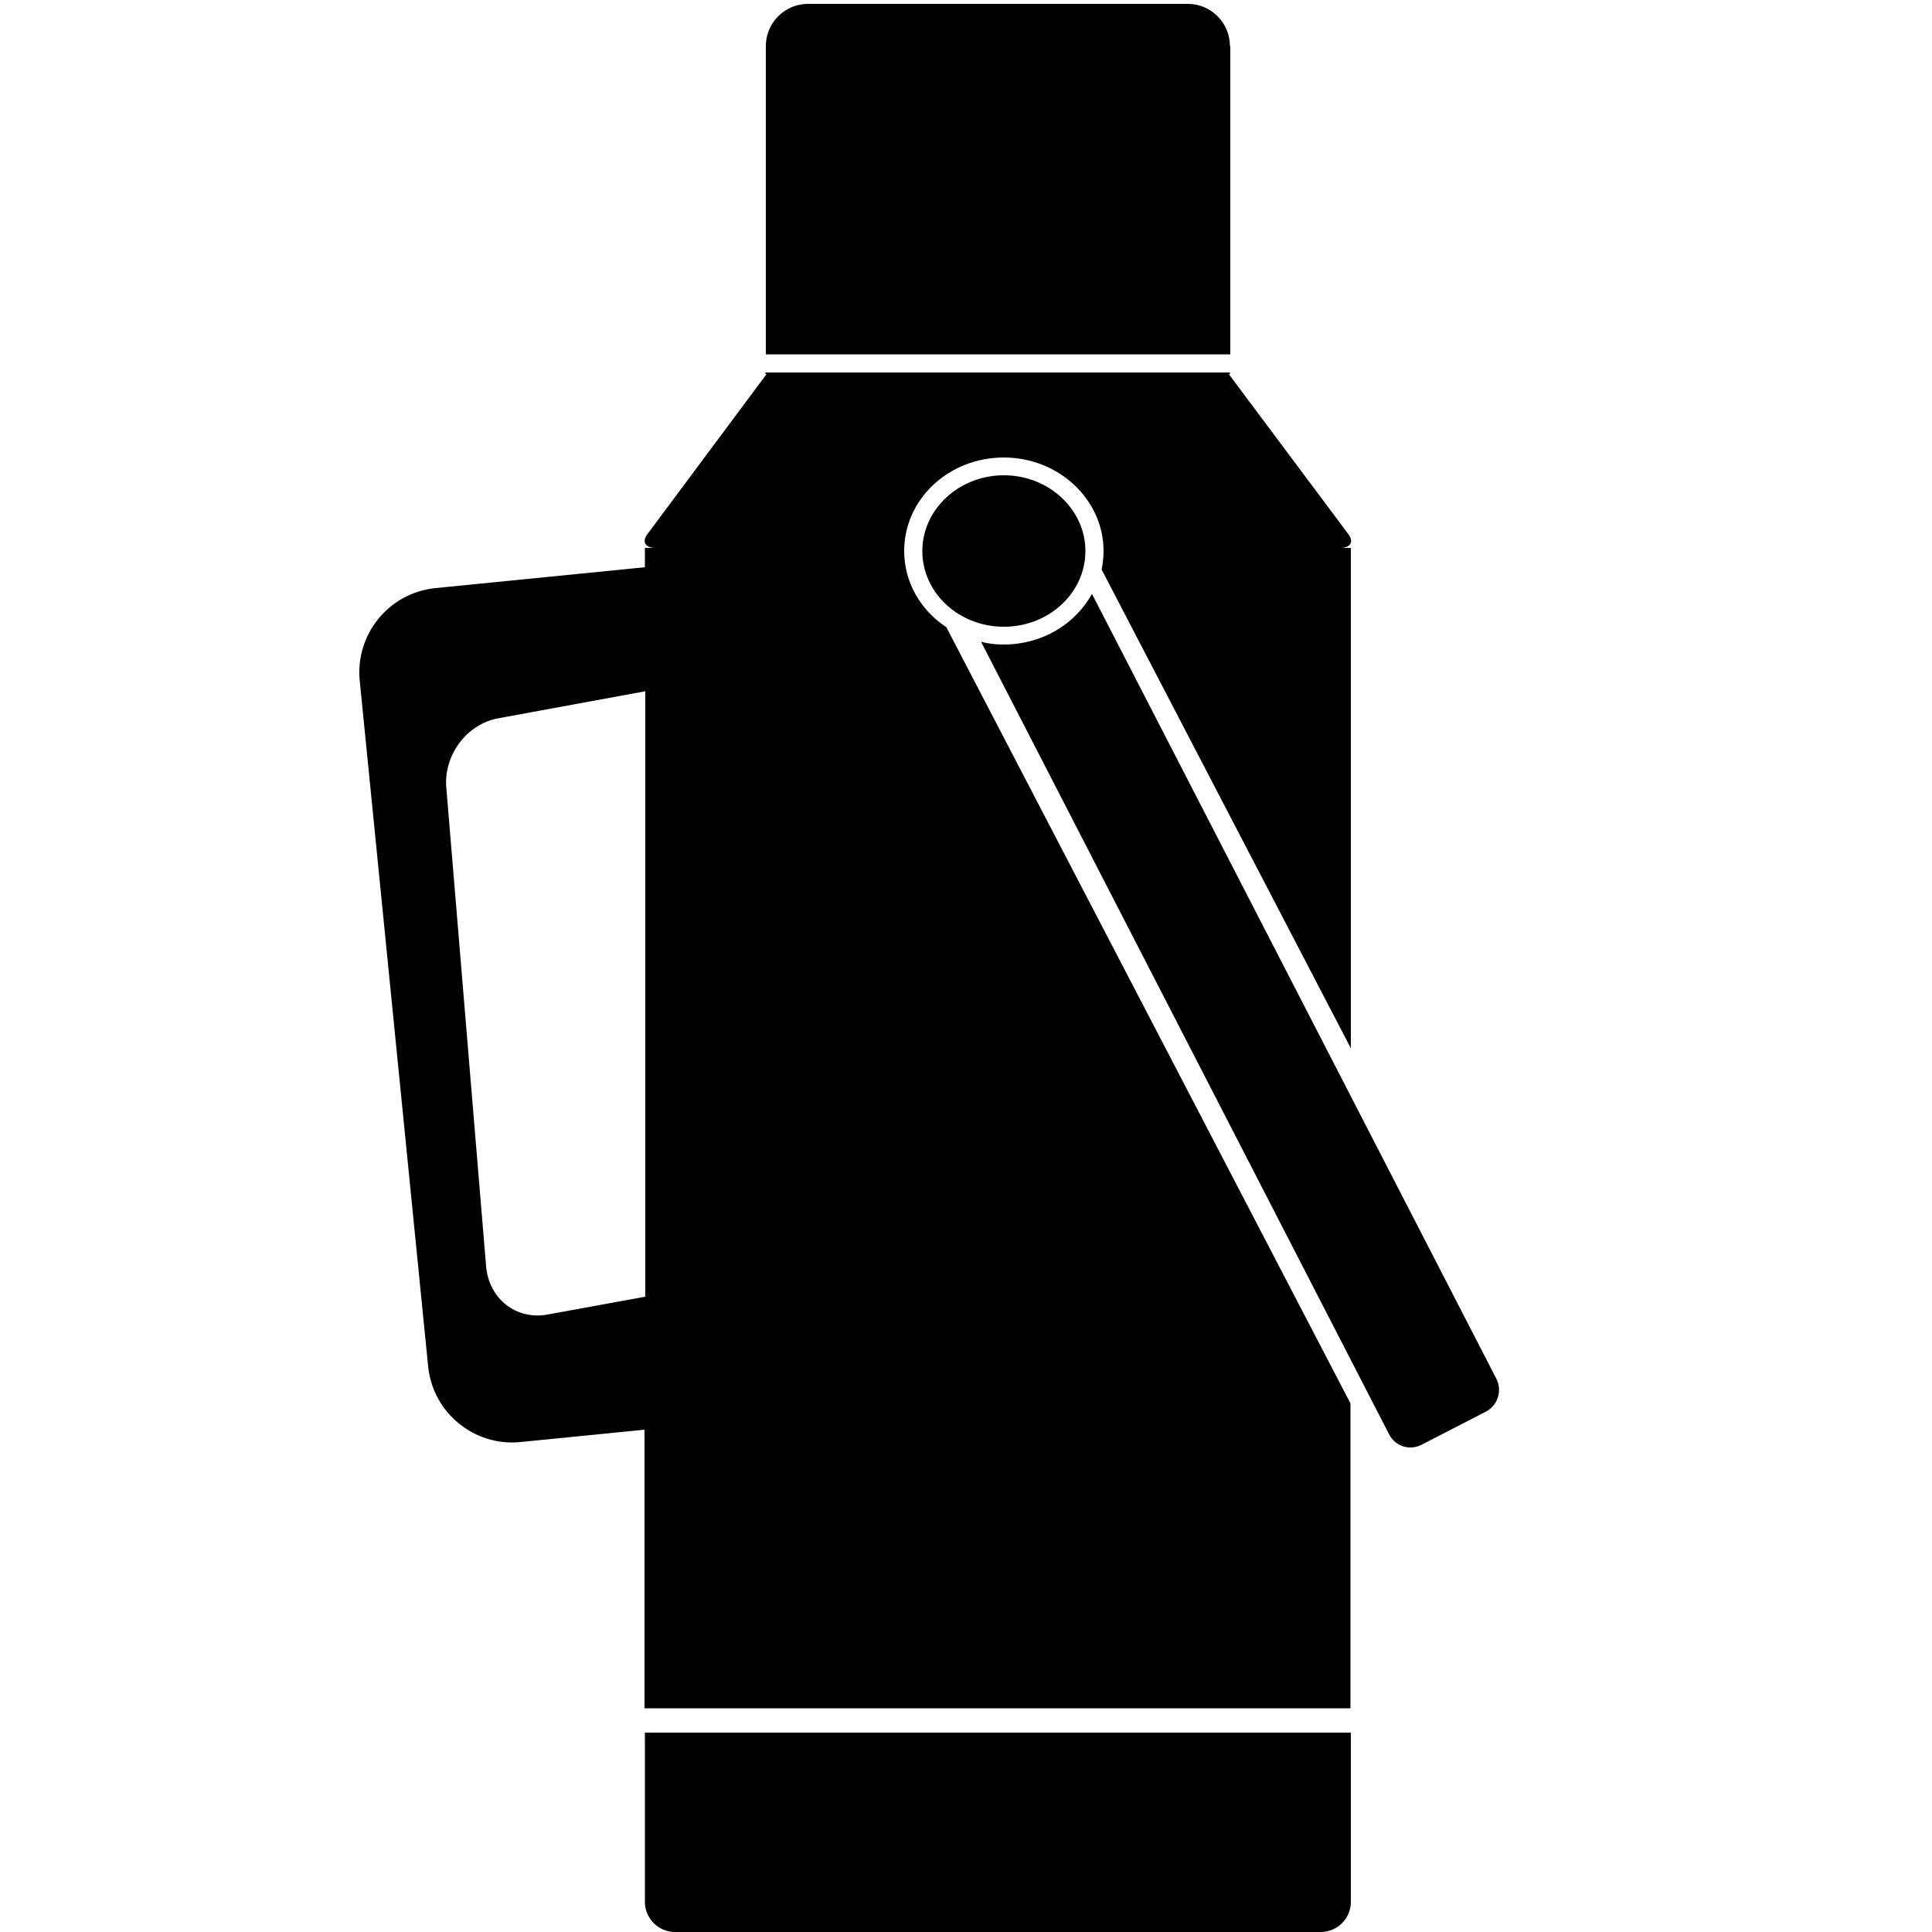 <?xml version="1.0" standalone="no"?><!DOCTYPE svg PUBLIC "-//W3C//DTD SVG 1.1//EN" "http://www.w3.org/Graphics/SVG/1.1/DTD/svg11.dtd"><svg t="1488337896838" class="icon" style="" viewBox="0 0 1024 1024" version="1.1" xmlns="http://www.w3.org/2000/svg" p-id="2604" xmlns:xlink="http://www.w3.org/1999/xlink" width="200" height="200"><defs><style type="text/css"></style></defs><path d="M341.811 1008.026c0 8.806 7.168 15.974 15.974 15.974l342.221 0c8.806 0 15.974-7.168 15.974-15.974l0-89.702L341.811 918.323 341.811 1008.026zM651.878 24.371c0-12.288-10.035-22.323-22.323-22.323l-201.318 0c-12.288 0-22.323 10.035-22.323 22.323l0 163.43 246.17 0L652.083 24.371zM793.19 730.931 578.765 314.778c-8.806 15.974-26.419 26.829-46.694 26.829-4.096 0-8.192-0.41-12.083-1.434l216.269 420.045c3.277 6.349 10.854 8.806 17.203 5.53l34.202-17.613C793.805 744.858 796.262 737.28 793.19 730.931zM532.07 251.904c-23.757 0-43.213 18.022-43.213 40.141 0 22.118 19.251 40.141 43.213 40.141s43.213-18.022 43.213-40.141C575.283 269.926 555.827 251.904 532.07 251.904zM479.232 292.045c0-27.443 23.552-49.562 52.838-49.562 29.082 0 52.838 22.323 52.838 49.562 0 3.277-0.41 6.758-1.024 9.83l132.096 253.747L715.981 290.406l-5.53 0c5.325 0 7.168-3.277 4.301-7.168L651.264 198.246l0.614 0 0-0.819L405.709 197.427l0 0.819 0.614 0-63.283 84.992c-2.867 3.891-1.024 7.168 4.301 7.168l-5.53 0 0 10.24-111.002 11.059c-24.576 2.458-42.598 24.371-40.141 49.152l36.25 363.315c2.458 24.576 24.371 42.598 48.947 40.141l65.741-6.554 0 147.661 374.17 0 0-161.587L501.555 332.39C488.038 323.584 479.232 308.634 479.232 292.045zM341.811 687.309l-51.61 9.421c-16.589 3.072-31.13-8.397-32.563-25.6l-21.094-253.747c-1.434-17.203 10.854-33.587 27.443-36.659l78.029-14.336L342.016 687.309z" p-id="2605"></path></svg>